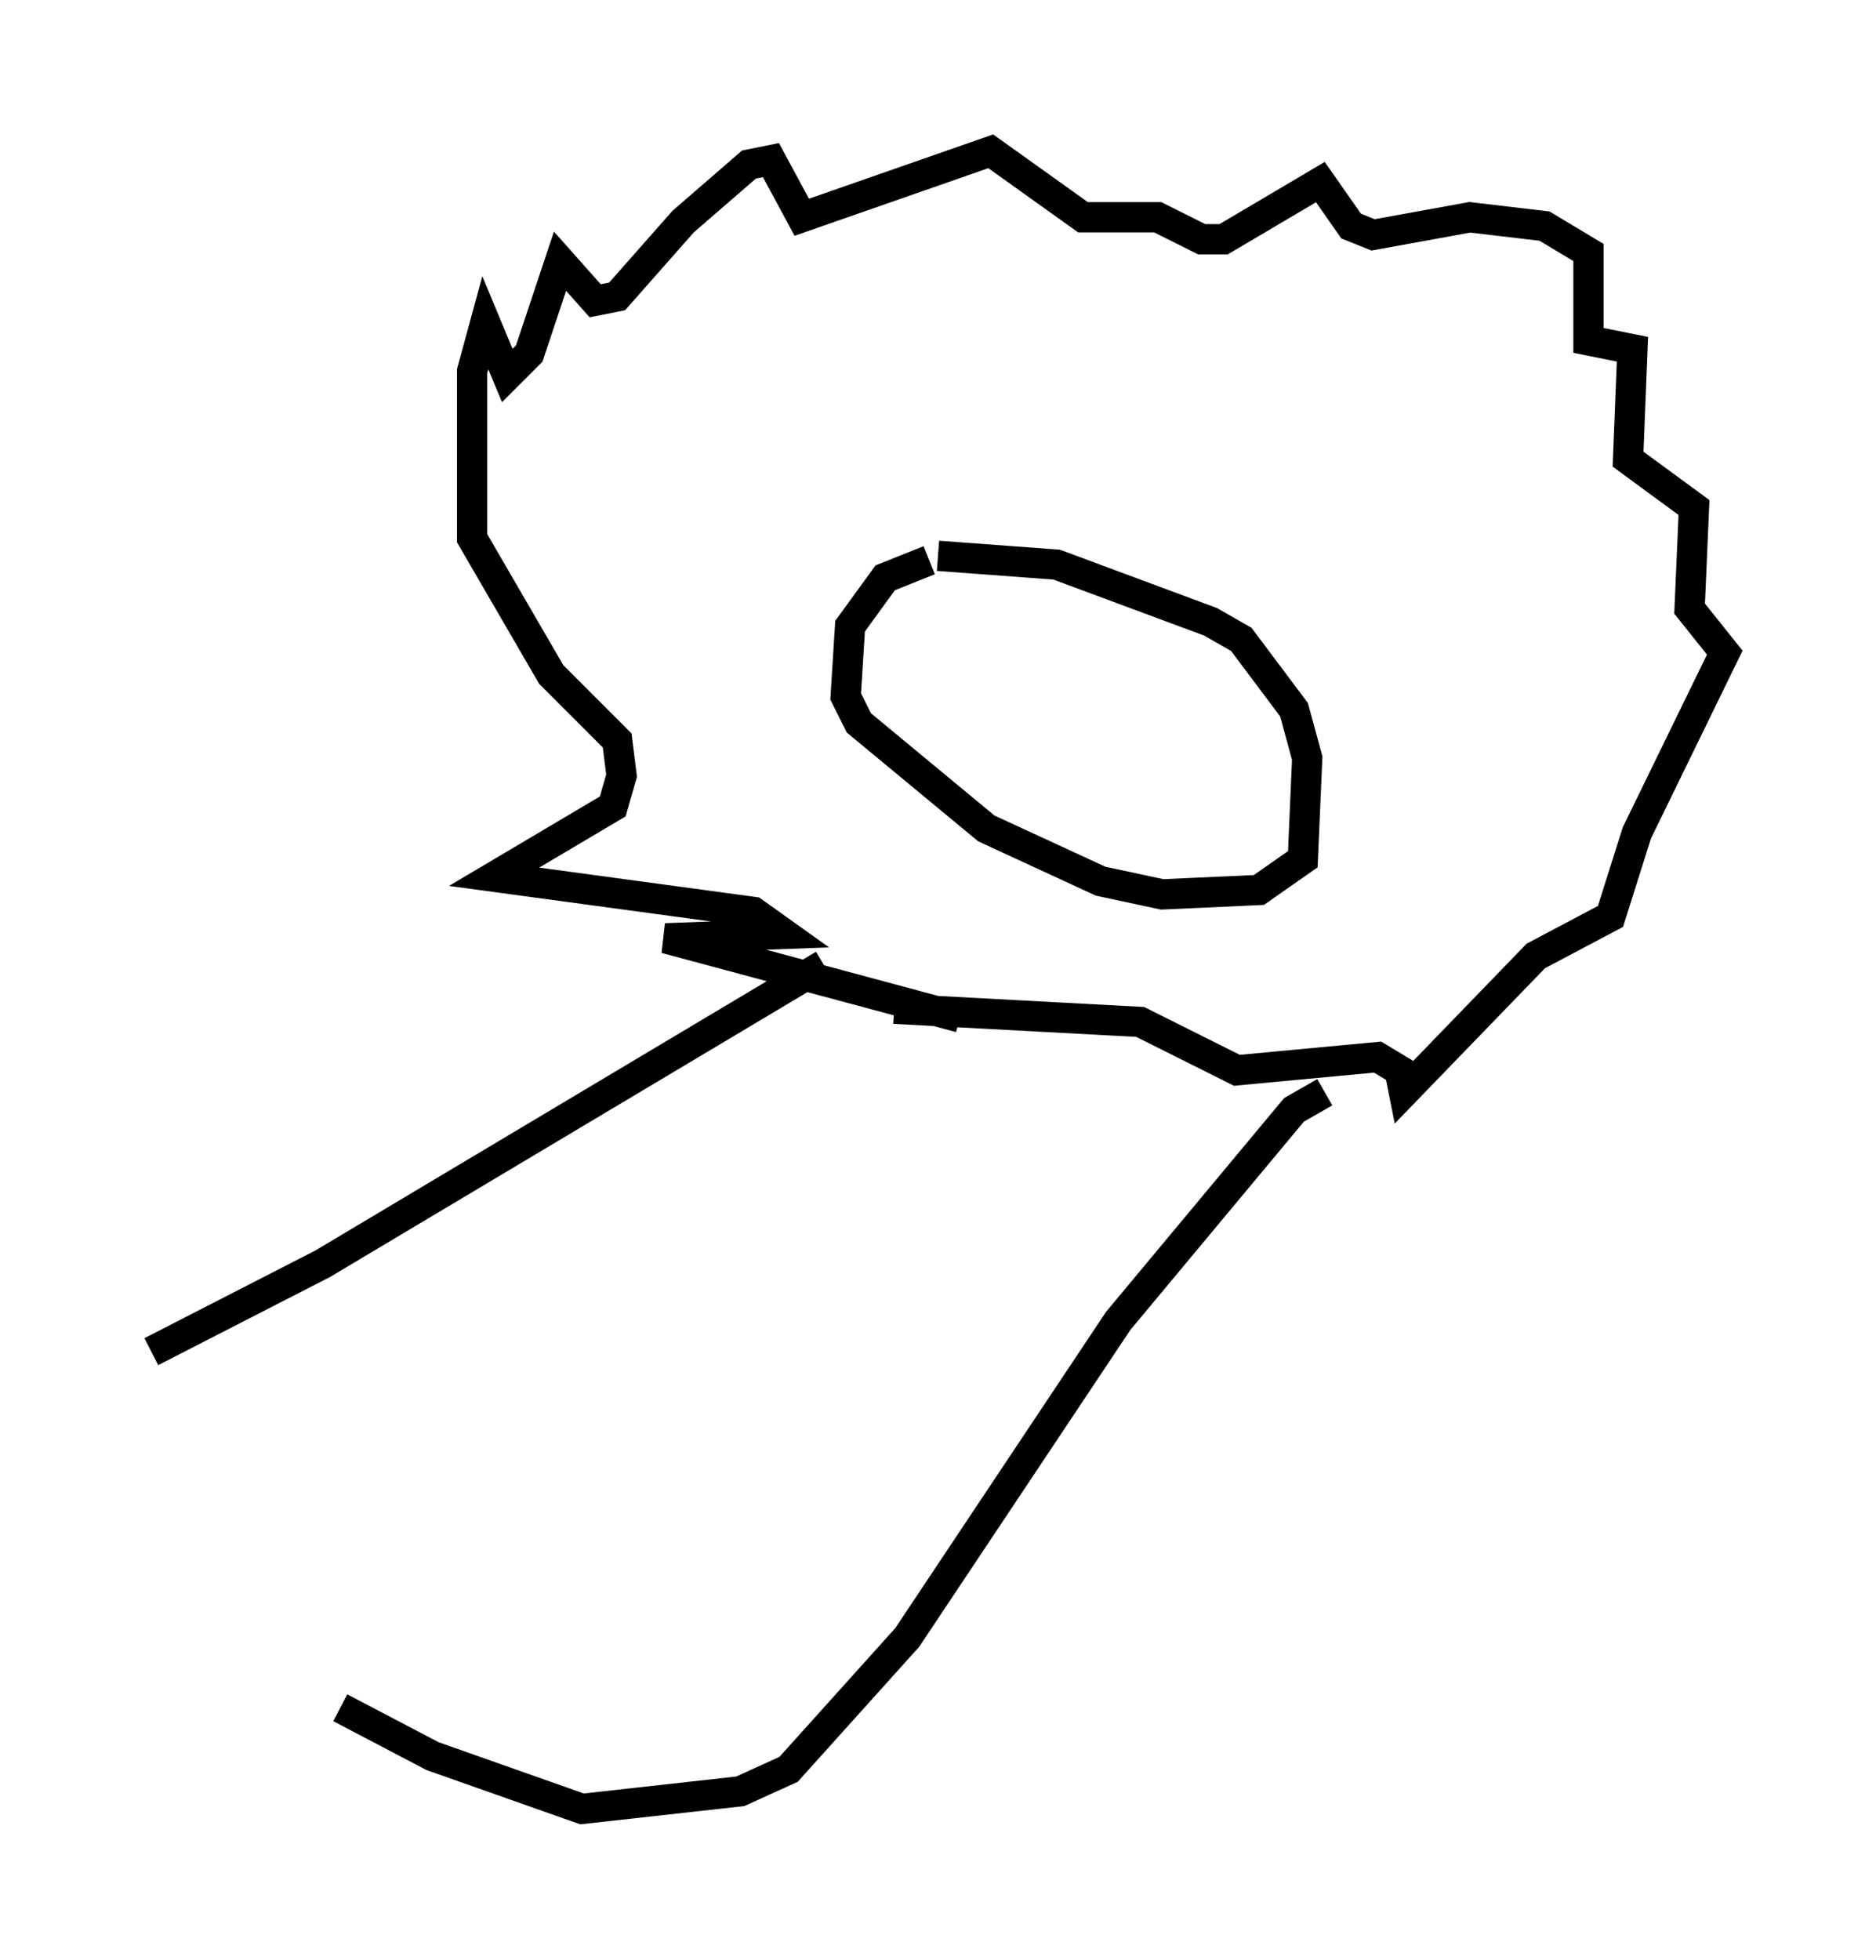 <?xml version="1.0" encoding="utf-8" ?>
<svg baseProfile="full" height="64.76" version="1.1" width="62" xmlns="http://www.w3.org/2000/svg" xmlns:ev="http://www.w3.org/2001/xml-events" xmlns:xlink="http://www.w3.org/1999/xlink"><defs /><rect fill="white" height="64.76" width="62" x="0" y="0" /><path d="M34.631, 18.944 m-3.922, -0.436 l-1.453, 0.581 -1.162, 1.598 l-0.145, 2.324 0.436, 0.872 l4.212, 3.486 3.777, 1.743 l2.034, 0.436 3.196, -0.145 l1.453, -1.017 0.145, -3.341 l-0.436, -1.598 -1.743, -2.324 l-1.017, -0.581 -5.084, -1.888 l-3.922, -0.291 m0.726, 15.251 l-9.732, -2.615 3.922, -0.145 l-1.017, -0.726 -8.57, -1.162 l3.922, -2.324 0.291, -1.017 l-0.145, -1.162 -2.179, -2.179 l-2.615, -4.503 0.0, -5.52 l0.436, -1.598 0.726, 1.743 l0.726, -0.726 1.017, -3.05 l1.162, 1.307 0.726, -0.145 l2.179, -2.469 2.179, -1.888 l0.726, -0.145 1.017, 1.888 l6.246, -2.179 3.05, 2.179 l2.469, 0.0 1.453, 0.726 l0.726, 0.0 3.196, -1.888 l1.017, 1.453 0.726, 0.291 l3.196, -0.581 2.469, 0.291 l1.453, 0.872 0.0, 2.905 l1.453, 0.291 -0.145, 3.631 l2.179, 1.598 -0.145, 3.341 l1.162, 1.453 -2.905, 5.955 l-0.872, 2.76 -2.469, 1.307 l-4.358, 4.503 -0.145, -0.726 l-0.726, -0.436 -4.648, 0.436 l-3.196, -1.598 -8.134, -0.436 m-2.324, -1.453 l-16.559, 9.877 -5.665, 2.905 m38.782, -8.57 l-1.017, 0.581 -5.81, 6.972 l-6.972, 10.458 -3.922, 4.358 l-1.598, 0.726 -5.229, 0.581 l-4.939, -1.743 -3.05, -1.598 " fill="none" stroke="black" stroke-width="1" /></svg>